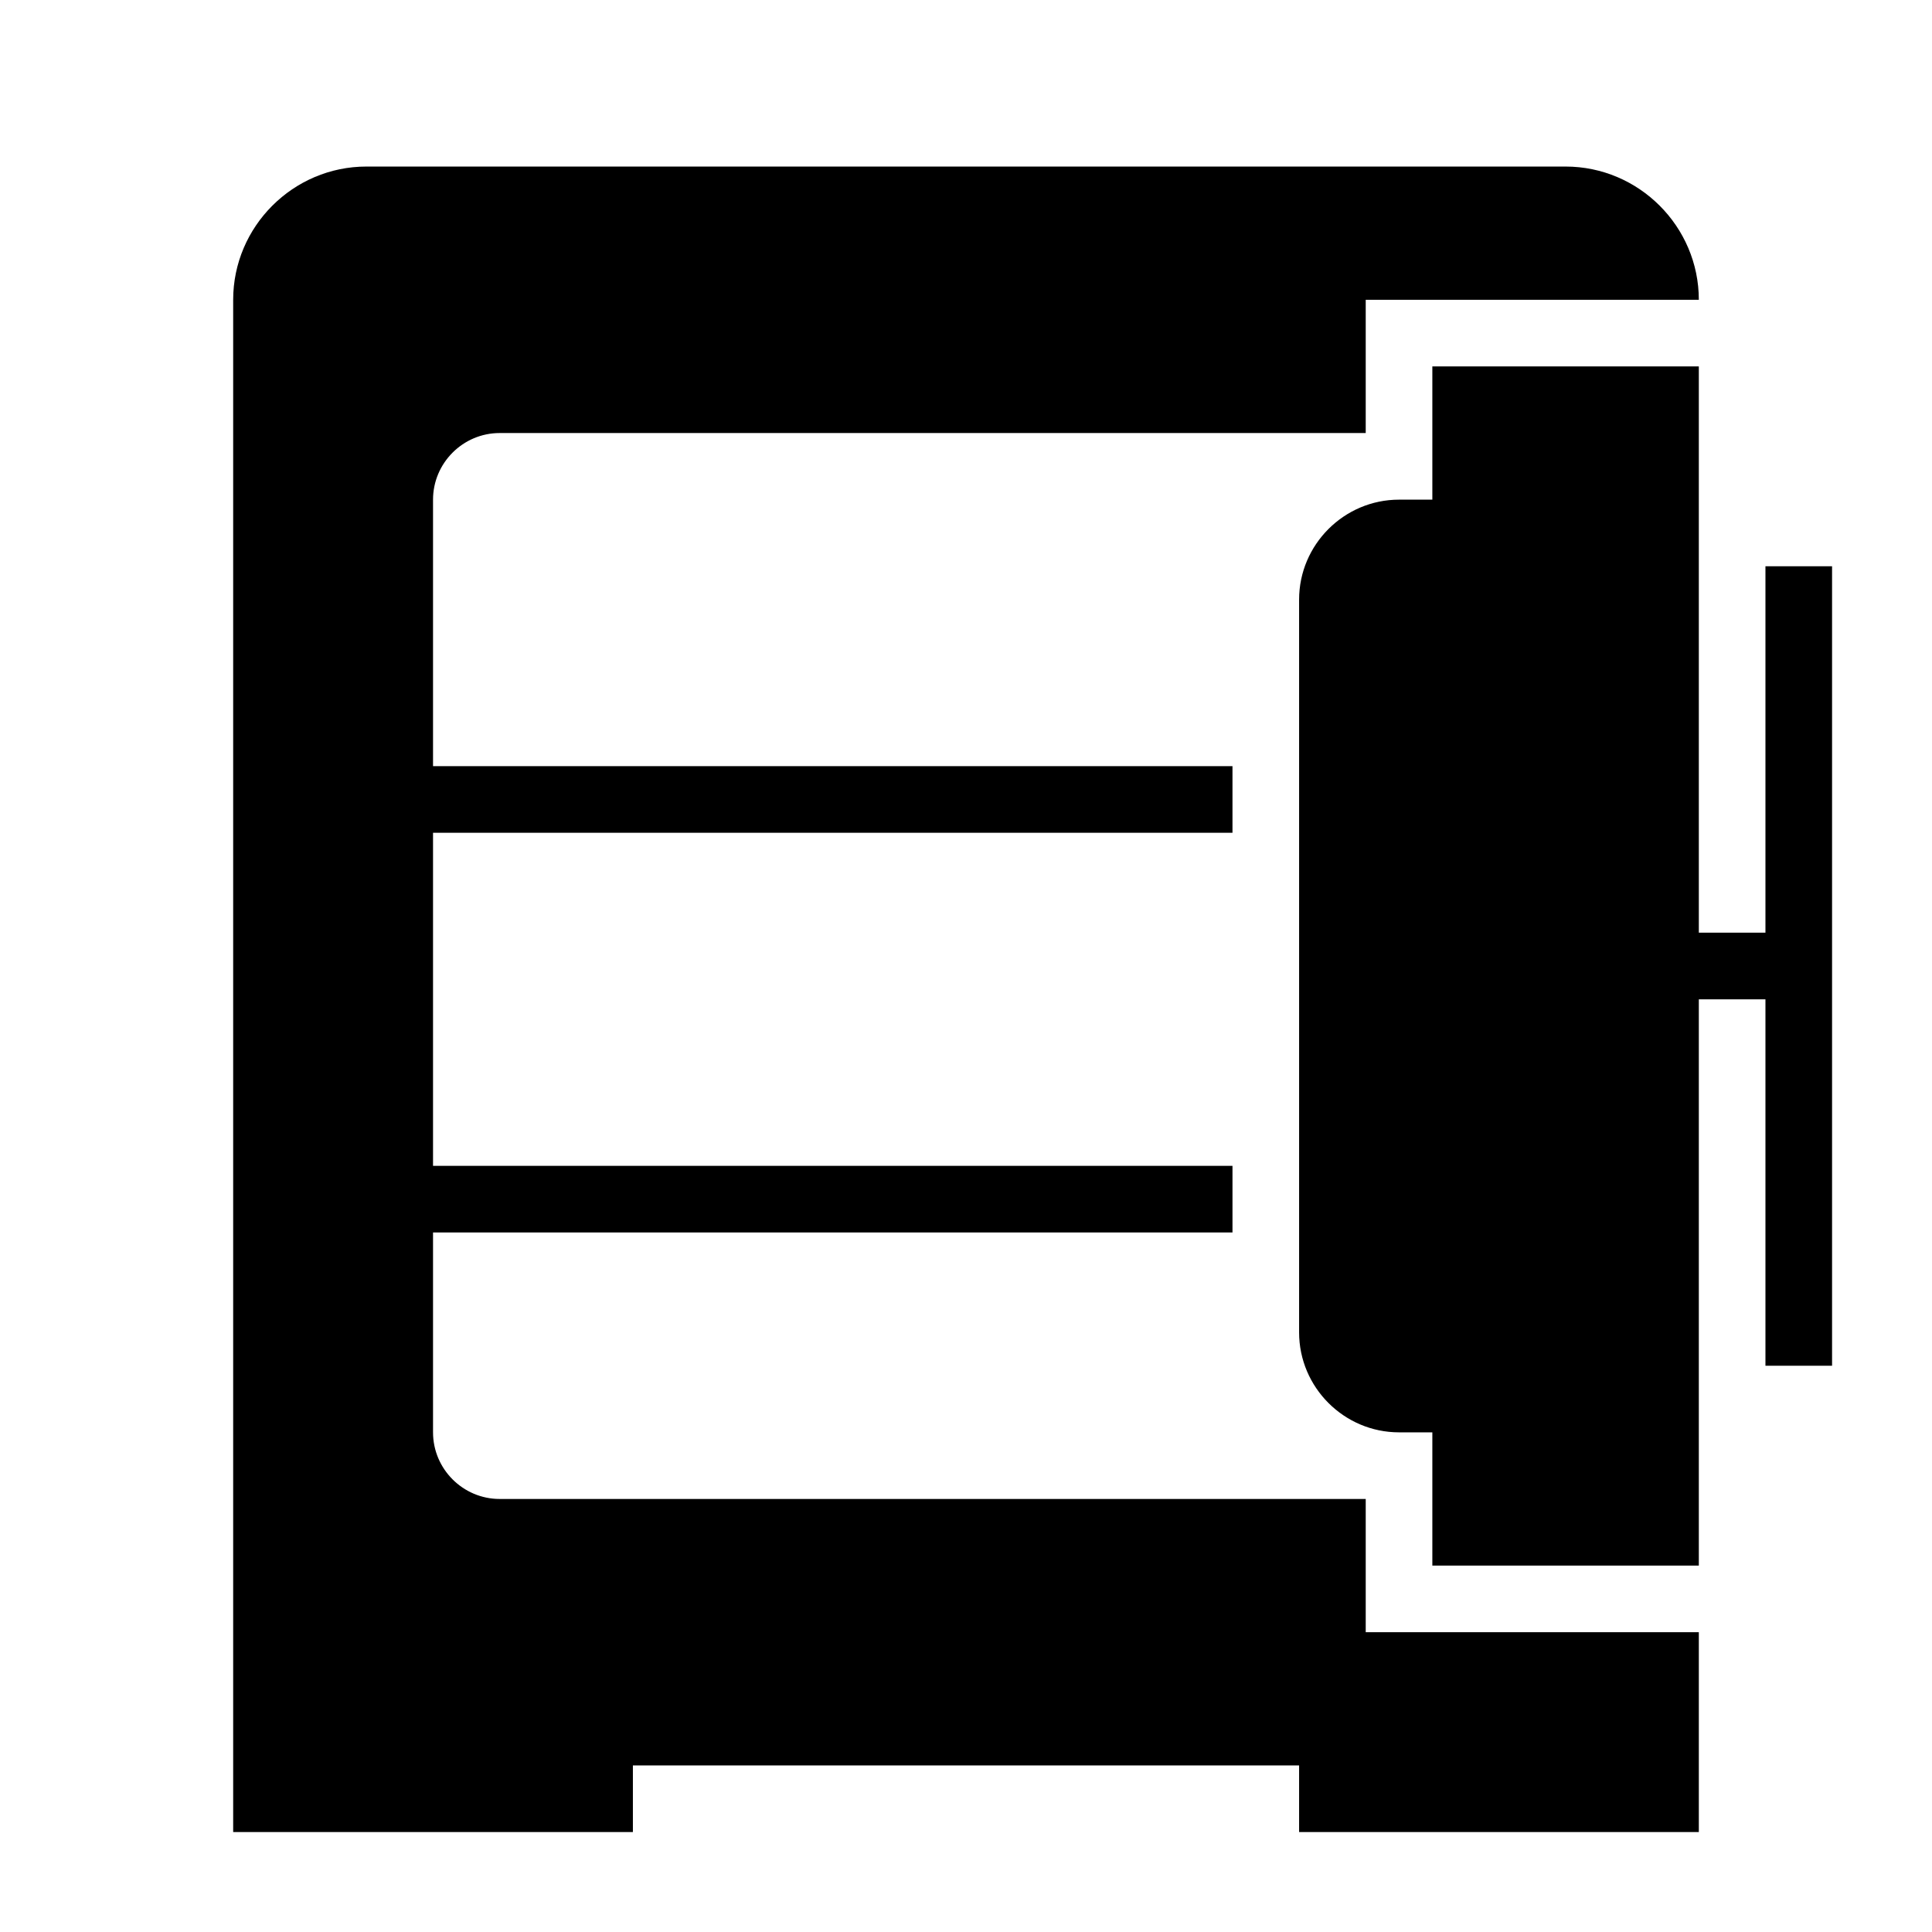 <?xml version="1.0" encoding="UTF-8"?>
<!DOCTYPE svg PUBLIC "-//W3C//DTD SVG 1.1//EN" "http://www.w3.org/Graphics/SVG/1.1/DTD/svg11.dtd">
<svg xmlns="http://www.w3.org/2000/svg" xml:space="preserve" width="580px" height="580px" shape-rendering="geometricPrecision" text-rendering="geometricPrecision" image-rendering="optimizeQuality" fill-rule="nonzero" clip-rule="nonzero" viewBox="0 0 5800 5800" xmlns:xlink="http://www.w3.org/1999/xlink">
	<title>safe_open_empty icon</title>
	<desc>safe_open_empty icon from the IconExperience.com I-Collection. Copyright by INCORS GmbH (www.incors.com).</desc>
		<path id="curve28"  d="M1300 3500l2400 0 0 200 -2400 0 0 600c0,110 90,200 200,200l2600 0 0 400 1000 0 0 600 -1200 0 0 -200 -2000 0 0 200 -1200 0 0 -4600c0,-220 180,-400 400,-400l3600 0c220,0 400,180 400,400 -333,0 -667,0 -1000,0l0 400 -2600 0c-110,0 -200,90 -200,200l0 800 2400 0 0 200 -2400 0 0 1000zm4200 -1800l0 2400 -200 0 0 -1100 -200 0 0 1700c-267,0 -533,0 -800,0l0 -400 -100 0c-165,0 -300,-135 -300,-300l0 -2200c0,-165 135,-300 300,-300l100 0 0 -400c267,0 533,0 800,0l0 1700 200 0 0 -1100 200 0z"/>
</svg>